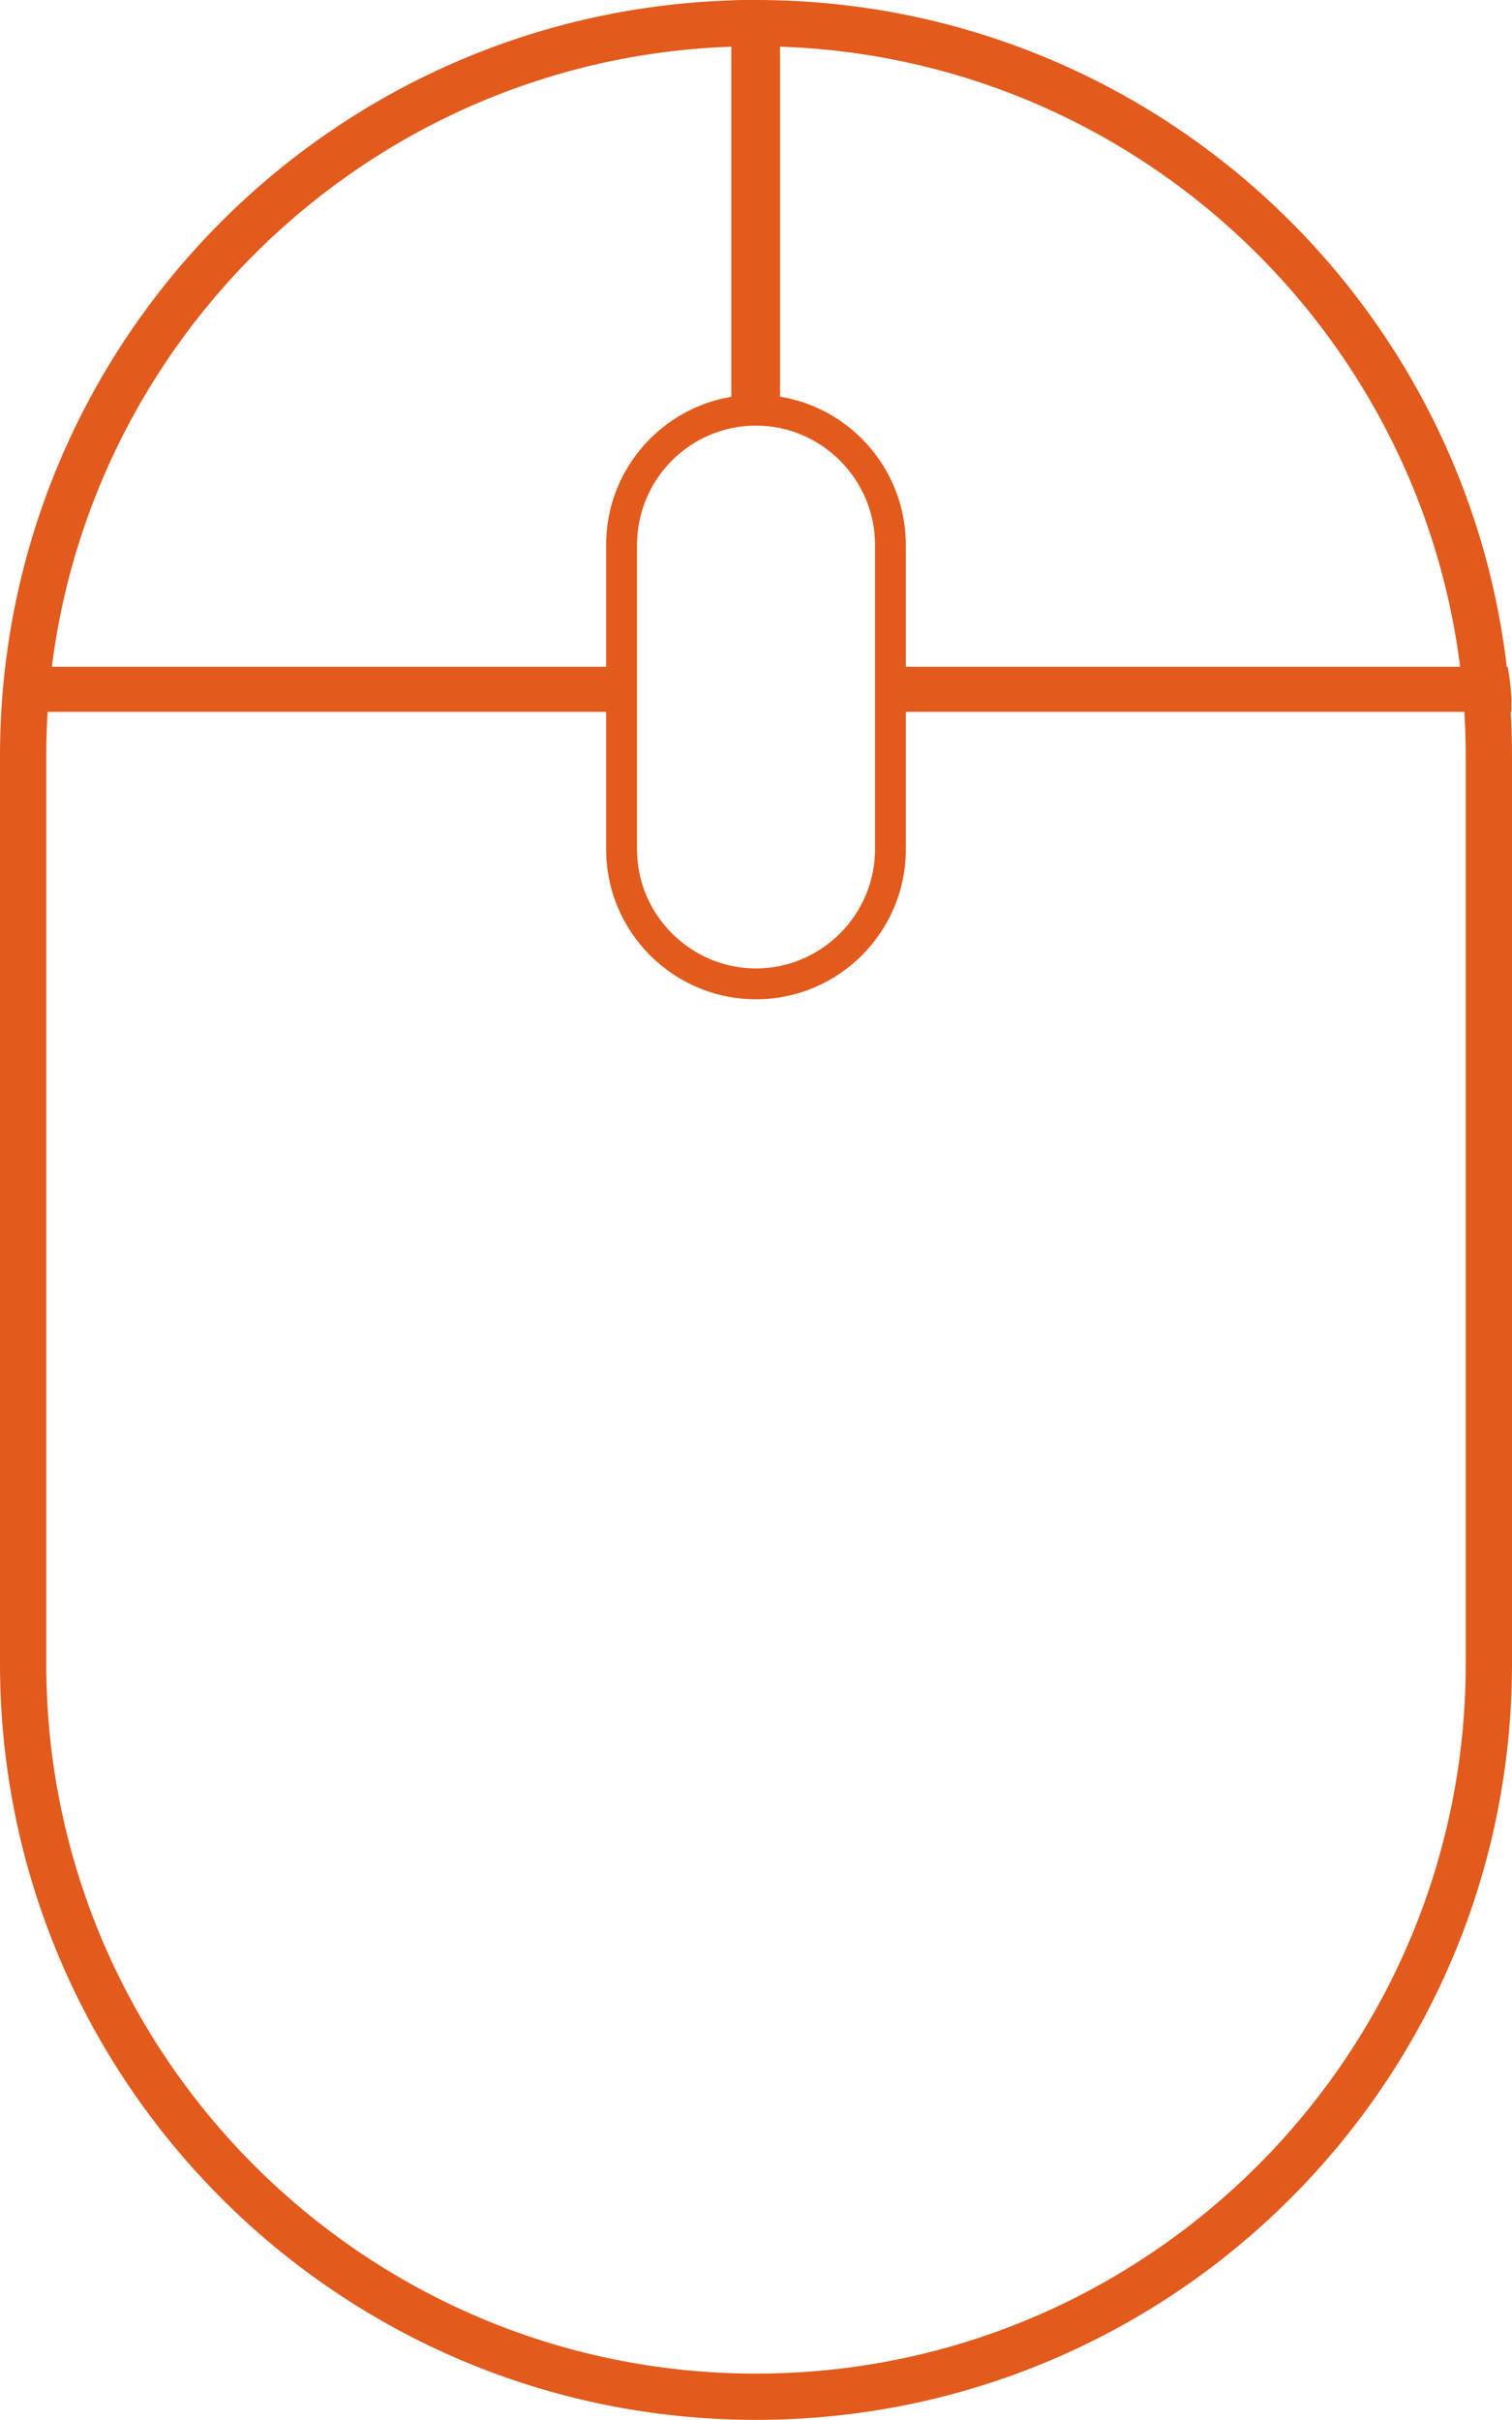 <?xml version="1.0" encoding="utf-8"?>
<!-- Generator: Adobe Illustrator 25.1.0, SVG Export Plug-In . SVG Version: 6.00 Build 0)  -->
<svg version="1.1" xmlns="http://www.w3.org/2000/svg" xmlns:xlink="http://www.w3.org/1999/xlink" x="0px" y="0px"
	 viewBox="0 0 24.52 39.23" style="enable-background:new 0 0 24.52 39.23;" xml:space="preserve">
<style type="text/css">
	.st0{fill:#E25A1C;}
</style>
<g id="mouse">
	<g>
		<path class="st0" d="M12.26,0.75c6.35,0,11.51,5.16,11.51,11.51v14.71c0,6.35-5.16,11.51-11.51,11.51
			c-6.35,0-11.51-5.16-11.51-11.51V12.26C0.75,5.91,5.91,0.75,12.26,0.75 M12.26,0L12.26,0C5.49,0,0,5.49,0,12.26v14.71
			c0,6.77,5.49,12.26,12.26,12.26h0c6.77,0,12.26-5.49,12.26-12.26V12.26C24.52,5.49,19.03,0,12.26,0L12.26,0z"/>
	</g>
</g>
<g id="line1">
	<path class="st0" d="M12.65,6.46V0.02L12.23,0c-0.12,0-0.24,0-0.37,0.01v6.44L12.65,6.46z"/>
</g>
<g id="Line2">
	<path class="st0" d="M24.51,11.3v0.24H14.35v-0.73h10.1C24.48,10.97,24.5,11.13,24.51,11.3z"/>
</g>
<g id="line3">
	<path class="st0" d="M9.93,10.81v0.73H0.06v-0.36c0.01-0.12,0.03-0.25,0.05-0.37H9.93z"/>
</g>
<g id="scroll">
	<g>
		<path class="st0" d="M12.26,6.9c1.06,0,1.93,0.87,1.93,1.93v4.94c0,1.06-0.87,1.93-1.93,1.93s-1.93-0.87-1.93-1.93V8.84
			C10.33,7.77,11.19,6.9,12.26,6.9 M12.26,6.4c-1.34,0-2.43,1.09-2.43,2.43v4.94c0,1.34,1.09,2.43,2.43,2.43
			c1.34,0,2.43-1.09,2.43-2.43V8.84C14.69,7.49,13.6,6.4,12.26,6.4L12.26,6.4z"/>
	</g>
</g>
</svg>

